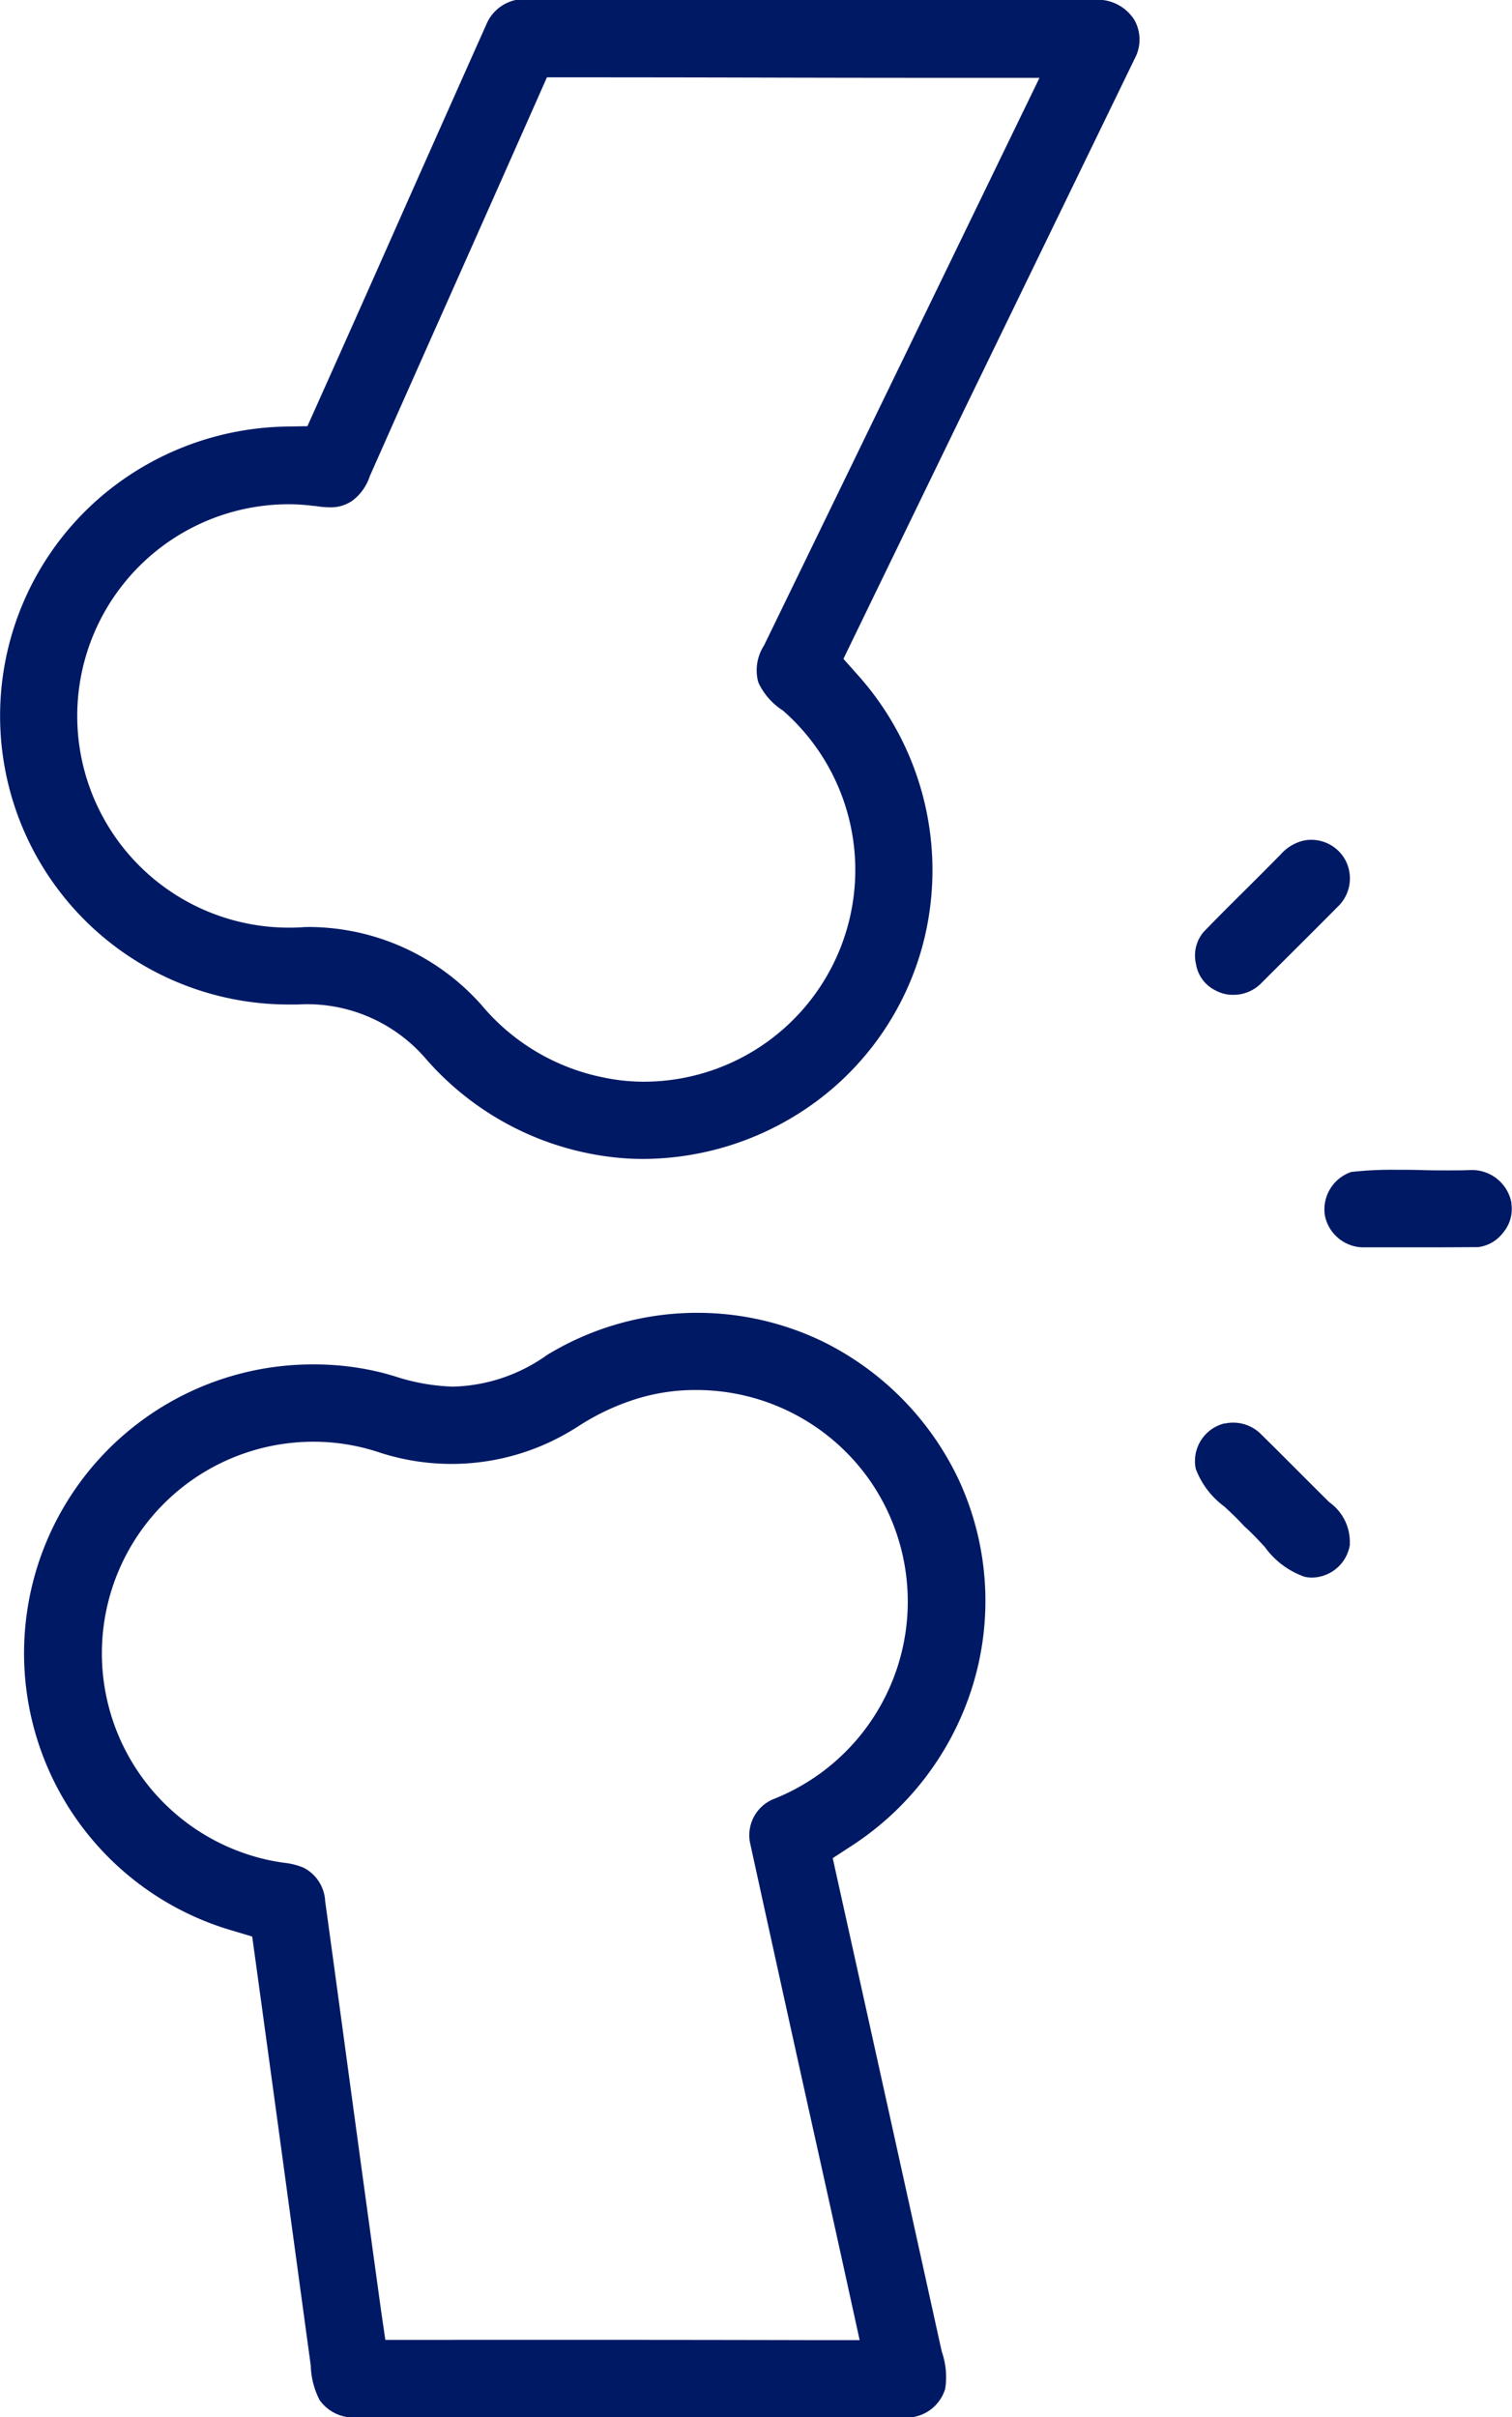 <svg xmlns="http://www.w3.org/2000/svg" width="35.323" height="56.451" viewBox="0 0 35.323 56.451">
  <g id="orto_icon" transform="translate(-109.934 -56.961)">
    <path id="Trazado_57479" data-name="Trazado 57479" d="M124.975,84.027a6.354,6.354,0,0,1-.889-.062,6.822,6.822,0,0,1-4.223-2.3,3.657,3.657,0,0,0-2.748-1.252q-.11,0-.22.007c-.078,0-.156,0-.234,0A6.74,6.74,0,0,1,112.487,68.4a6.855,6.855,0,0,1,4.122-1.477l.507-.009.207-.462q1.051-2.346,2.093-4.7.944-2.123,1.89-4.244a.96.96,0,0,1,.711-.554h13.547a1.015,1.015,0,0,1,.871.473l.012.022a.934.934,0,0,1,0,.873l-2.768,5.7q-1.905,3.922-3.808,7.845l-.233.481.356.4a6.827,6.827,0,0,1,1.542,6.1,6.7,6.7,0,0,1-2.883,4.079A6.856,6.856,0,0,1,124.975,84.027Zm-7.811-5.417a5.411,5.411,0,0,1,4.015,1.818,4.988,4.988,0,0,0,2.874,1.7,4.5,4.5,0,0,0,.926.095,4.945,4.945,0,0,0,3.265-8.651l-.023-.019a1.558,1.558,0,0,1-.57-.652l-.006-.026-.008-.026a1.073,1.073,0,0,1,.142-.808L127.8,72q2.935-6.036,5.862-12.075l.556-1.146H132.23q-2.248,0-4.5-.006t-4.5-.006h-.519l-.21.475q-1.041,2.35-2.088,4.7-.921,2.068-1.839,4.137a1.174,1.174,0,0,1-.416.581l-.021.012-.02.013a.874.874,0,0,1-.492.123,1.876,1.876,0,0,1-.319-.03l-.031,0a4.593,4.593,0,0,0-.612-.041,4.944,4.944,0,1,0,.039,9.888q.14,0,.281-.008C117.037,78.611,117.1,78.61,117.164,78.61Z" fill="#001965"/>
    <path id="Trazado_57480" data-name="Trazado 57480" d="M250.83,158.923a.831.831,0,0,1-.39-.093l-.04-.02a.831.831,0,0,1-.436-.609.852.852,0,0,1,.178-.746c.318-.33.661-.671.993-1,.272-.271.544-.542.813-.816a1.029,1.029,0,0,1,.465-.3.813.813,0,0,1,.241-.036.905.905,0,0,1,.781.44l.017.03a.912.912,0,0,1-.134,1.05c-.586.592-1.2,1.2-1.859,1.858A.912.912,0,0,1,250.83,158.923Z" transform="translate(-112.09 -78.729)" fill="#001965"/>
    <path id="Trazado_57481" data-name="Trazado 57481" d="M267.521,195.748l-.737,0-.744,0h-.1a.925.925,0,0,1-.863-.718l-.006-.029a.923.923,0,0,1,.62-1.014,8.694,8.694,0,0,1,1.037-.05c.2,0,.408,0,.613.007s.427.007.64.007c.163,0,.325,0,.487-.008l.069,0a.939.939,0,0,1,.893.767l0,.034a.849.849,0,0,1-.193.659.863.863,0,0,1-.593.341C268.32,195.744,267.961,195.748,267.521,195.748Z" transform="translate(-124.186 -109.657)" fill="#001965"/>
    <path id="Trazado_57482" data-name="Trazado 57482" d="M120.362,236.5a.97.97,0,0,1-.646-.374l-.018-.025a1.867,1.867,0,0,1-.207-.8c-.012-.092-.023-.184-.037-.275l-.418-3.072q-.419-3.085-.843-6.17l-.07-.508-.491-.147a6.745,6.745,0,0,1,1.927-13.215,6.531,6.531,0,0,1,1.621.2c.079.021.167.047.256.072a4.8,4.8,0,0,0,1.349.246q.121,0,.242-.01a3.941,3.941,0,0,0,1.984-.728,6.745,6.745,0,0,1,6.442-.314,6.867,6.867,0,0,1,3.174,3.224,6.733,6.733,0,0,1,.282,4.955,6.872,6.872,0,0,1-2.764,3.586l-.46.3.119.537q1.2,5.412,2.392,10.823l.039.171a1.8,1.8,0,0,1,.077.864l-.013.039a.946.946,0,0,1-.731.618Zm5.2-1.806q2.879,0,5.758.007l.994,0-.213-.972q-.494-2.252-.995-4.5-.682-3.078-1.356-6.158a.913.913,0,0,1,.538-1,4.96,4.96,0,0,0,2.324-7.359,4.947,4.947,0,0,0-4.131-2.2,4.625,4.625,0,0,0-1.555.265,5.474,5.474,0,0,0-1.2.592,5.96,5.96,0,0,1-.637.353,5.43,5.43,0,0,1-4.02.24,4.846,4.846,0,0,0-1.52-.242,4.941,4.941,0,0,0-1.088,9.76c.132.031.268.052.388.071a1.66,1.66,0,0,1,.477.118l.024.013a.932.932,0,0,1,.474.718l0,.023q.271,1.974.538,3.949.382,2.818.771,5.635l.1.688Z" transform="translate(-2.297 -123.089)" fill="#001965"/>
    <path id="Trazado_57483" data-name="Trazado 57483" d="M252.637,227.155a.719.719,0,0,1-.135-.013l-.031-.005a1.935,1.935,0,0,1-.935-.7c-.15-.16-.3-.324-.477-.48-.15-.166-.308-.314-.461-.458a1.937,1.937,0,0,1-.671-.879l-.007-.032a.905.905,0,0,1,.673-1.033l.023,0a.861.861,0,0,1,.181-.019.921.921,0,0,1,.629.247c.291.285.581.576.872.867q.356.357.714.712l.022.022.024.02a1.136,1.136,0,0,1,.466.947l0,.023,0,.023A.911.911,0,0,1,252.637,227.155Z" transform="translate(-112.056 -133.351)" fill="#001965"/>
  </g>
</svg>
